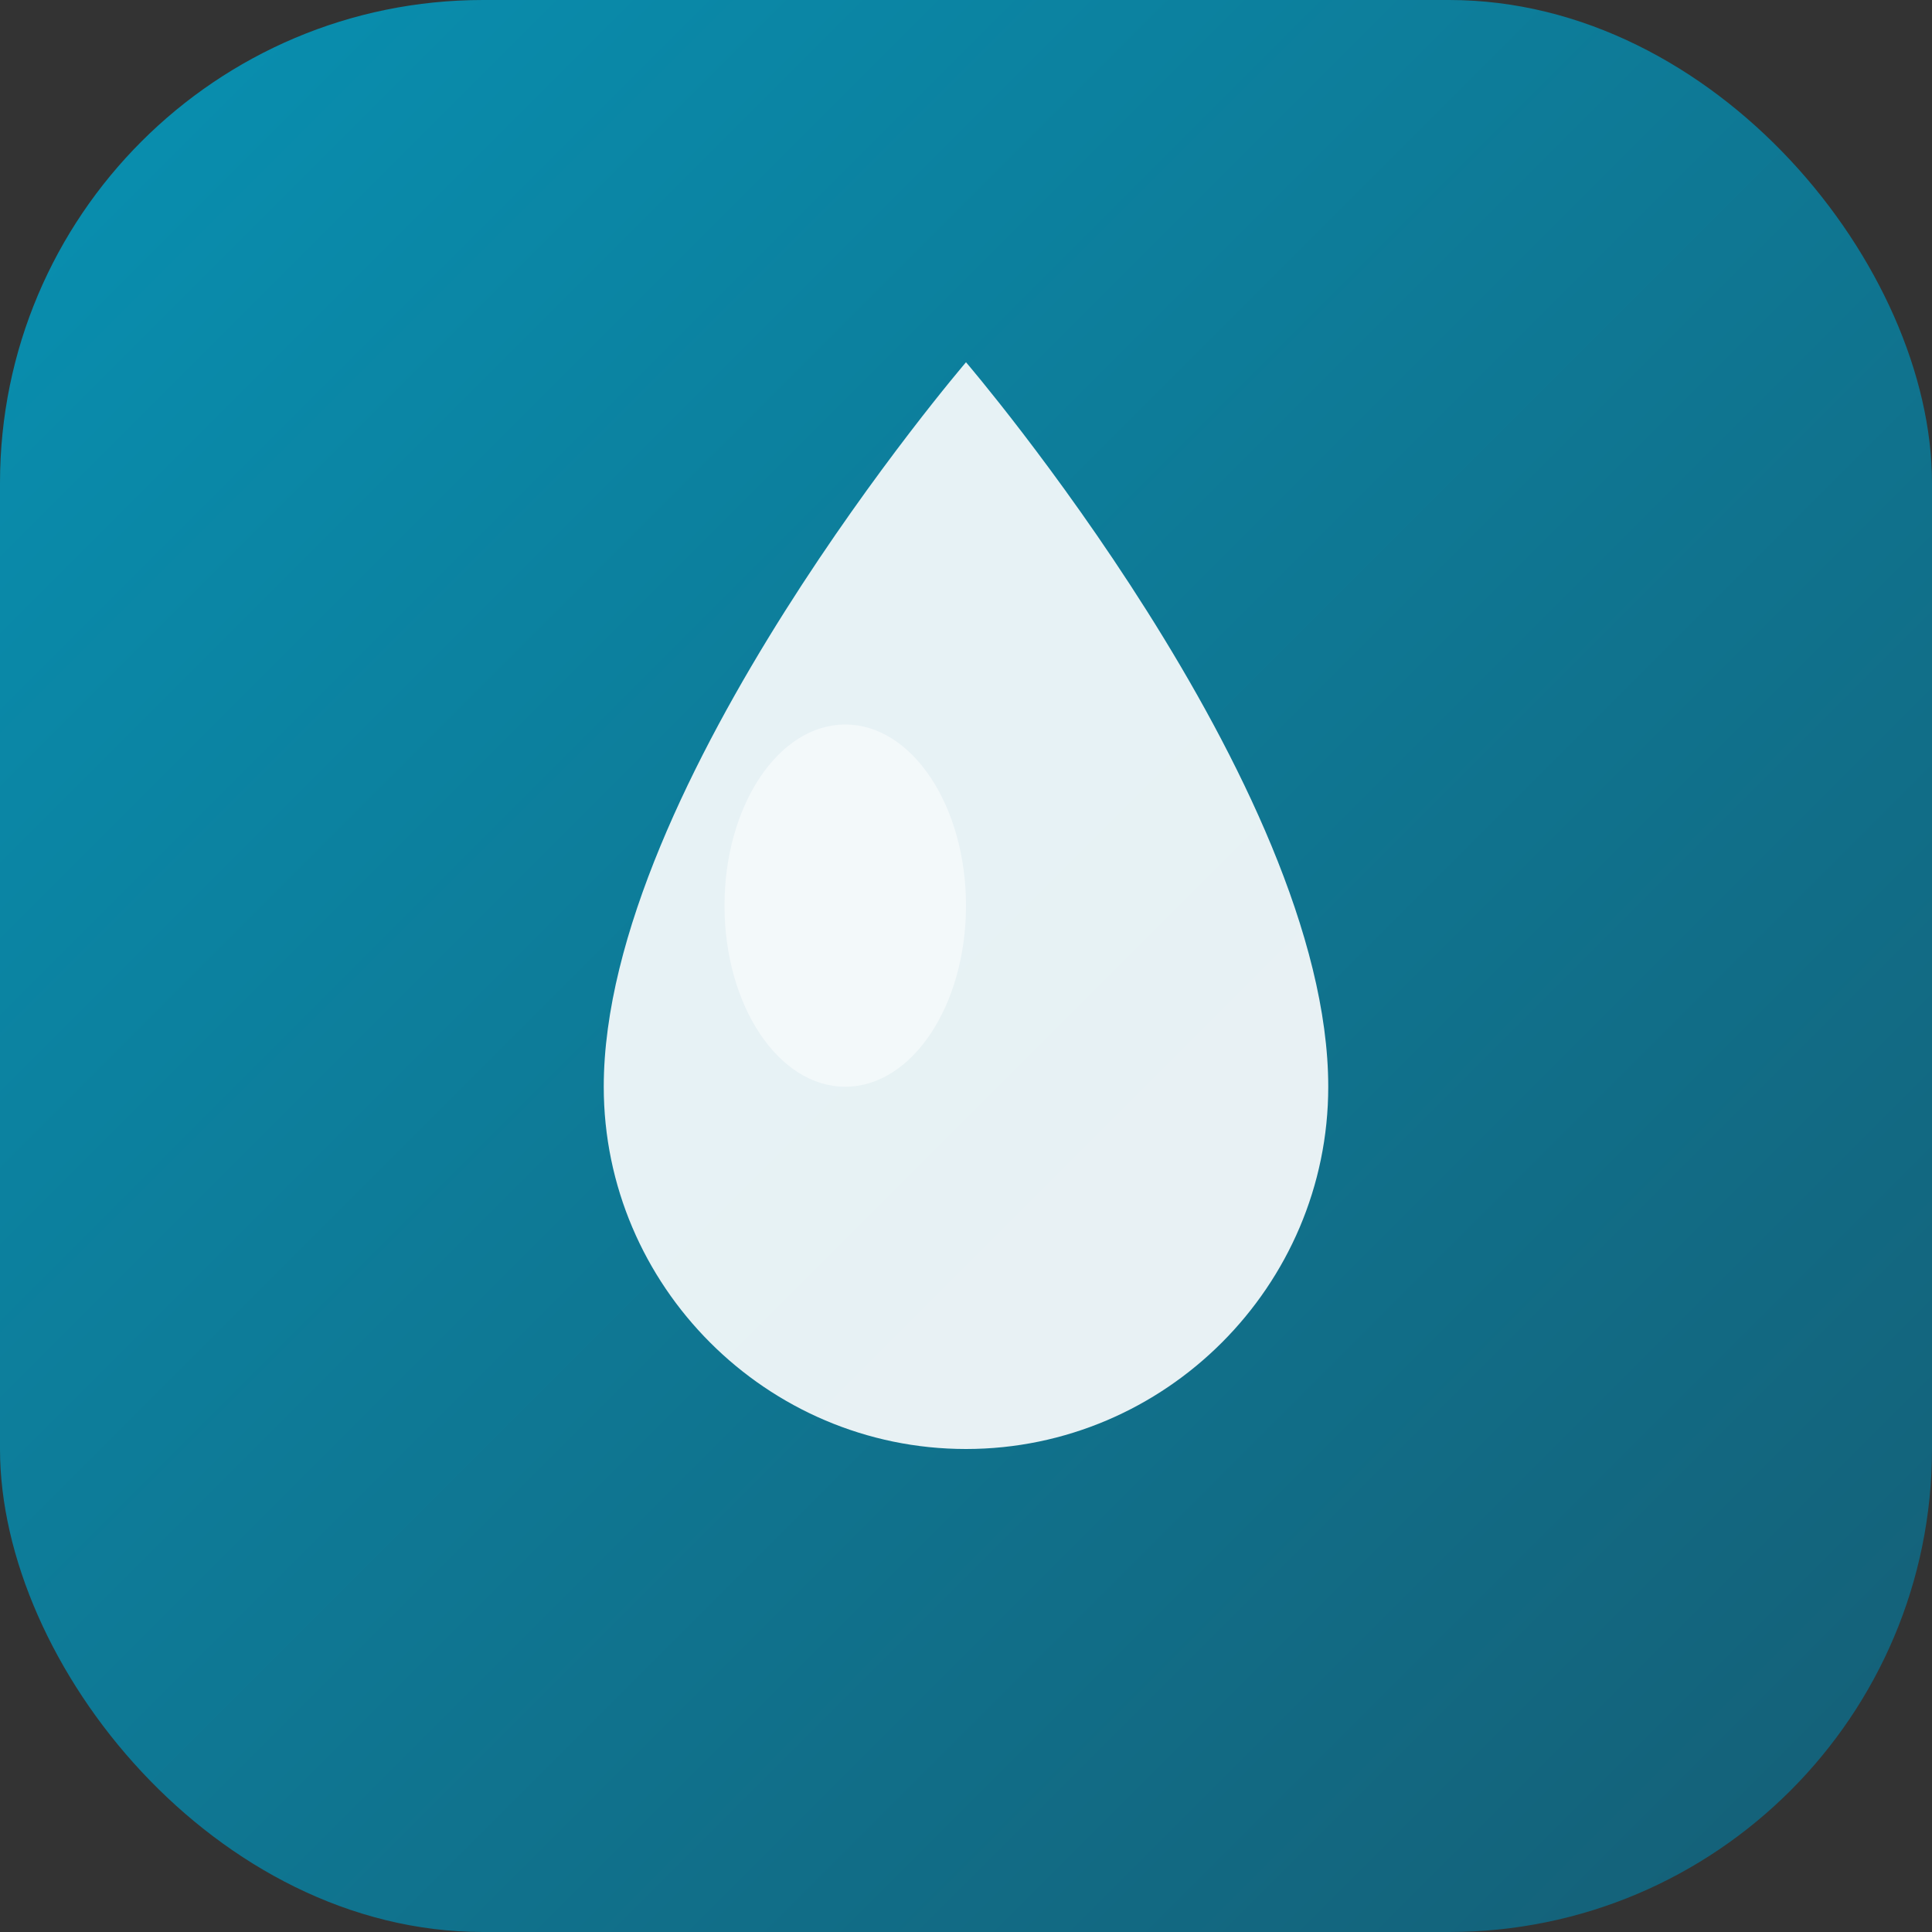 <svg width="32" height="32" viewBox="0 0 32 32" xmlns="http://www.w3.org/2000/svg">
    <rect x="0" y="0" width="32" height="32" fill="#333333" stroke="none"/>
    <defs>
        <linearGradient id="favGrad" x1="0%" y1="0%" x2="100%" y2="100%">
            <stop offset="0%" style="stop-color:#0891b2;stop-opacity:1" />
            <stop offset="100%" style="stop-color:#155e75;stop-opacity:1" />
        </linearGradient>
    </defs>

    <!-- Фон -->
    <rect width="32" height="32" rx="8" fill="url(#favGrad)"/>

    <!-- Капля воды -->
    <path d="M16 6 C16 6, 10 13, 10 18 C10 21.3 12.7 24 16 24 C19.3 24 22 21.3 22 18 C22 13 16 6 16 6Z"
          fill="#ffffff" opacity="0.9"/>

    <!-- Блик -->
    <ellipse cx="14" cy="15" rx="2" ry="3" fill="#ffffff" opacity="0.5"/>
</svg>